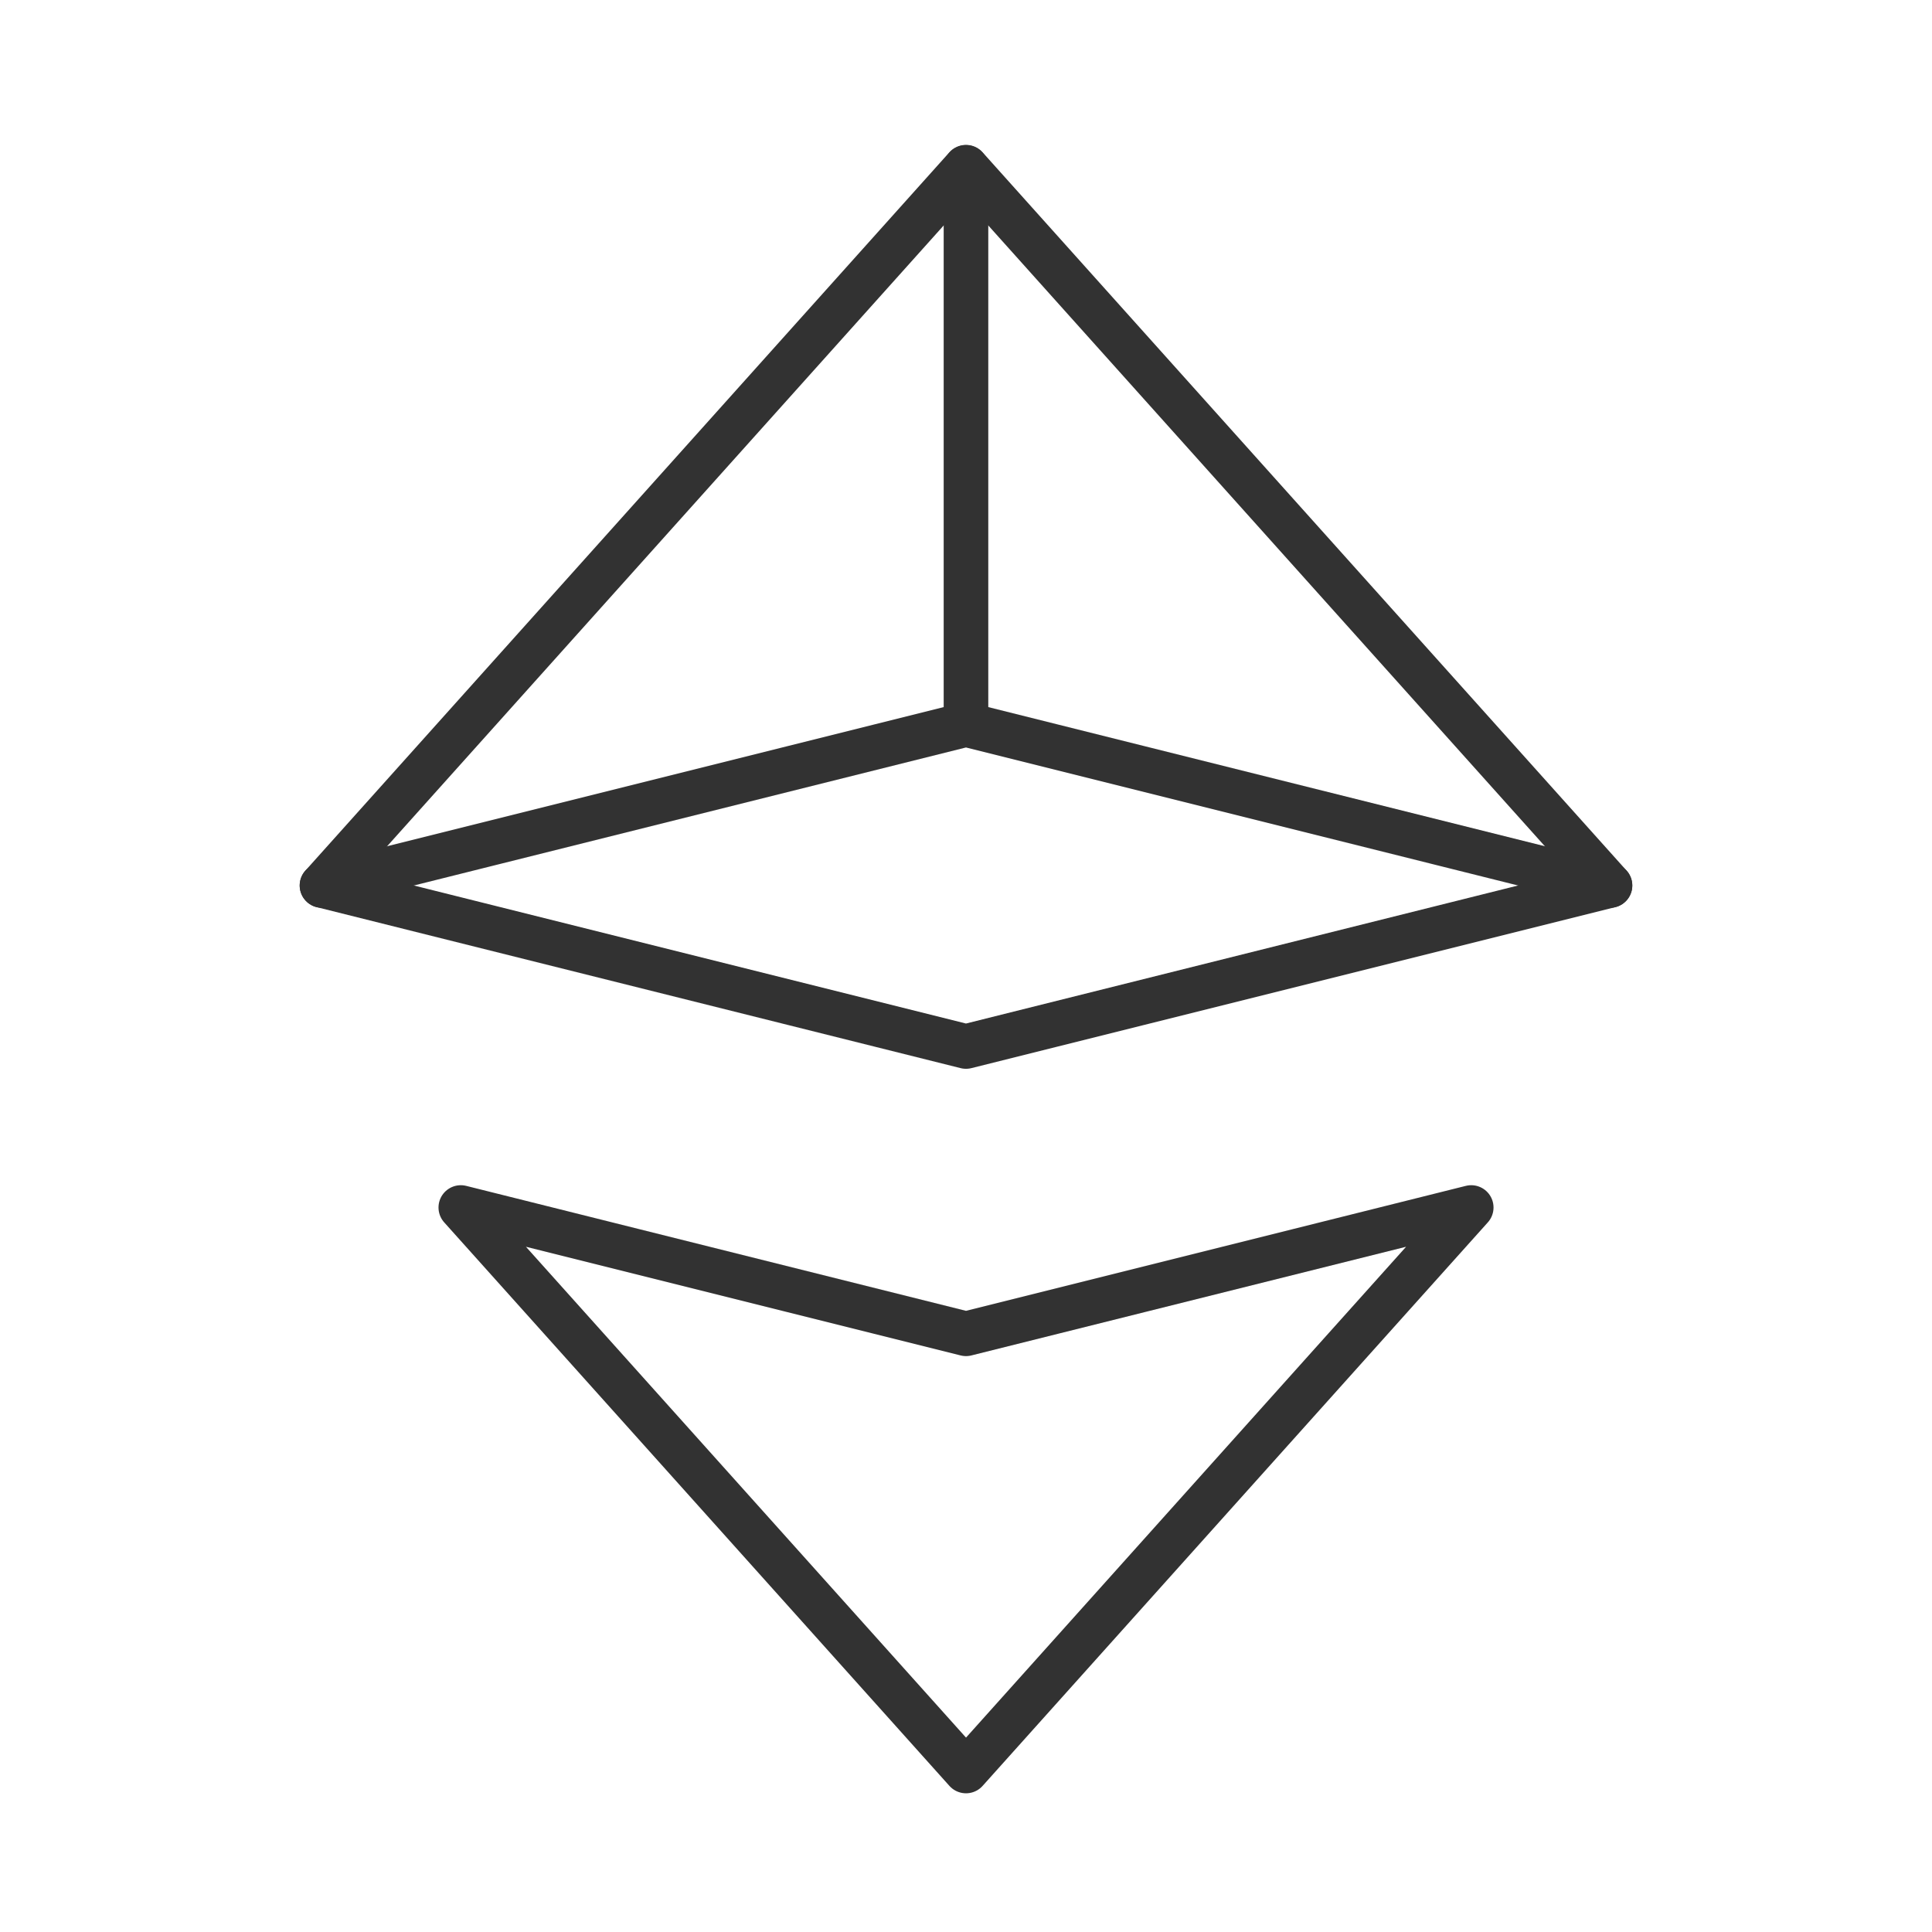 <svg width="130" height="130" viewBox="0 0 130 130" fill="none" xmlns="http://www.w3.org/2000/svg">
<path fill-rule="evenodd" clip-rule="evenodd" d="M21.666 59.583L64.999 70.417L108.333 59.583L64.999 11.25L21.666 59.583Z" stroke="#323232" stroke-width="3" stroke-linecap="round" stroke-linejoin="round"/>
<path fill-rule="evenodd" clip-rule="evenodd" d="M31.006 81.25L65.001 119.167L98.996 81.25L65.001 89.749L31.006 81.25Z" stroke="#323232" stroke-width="3" stroke-linecap="round" stroke-linejoin="round"/>
<path d="M64.999 11.267V48.75" stroke="#323232" stroke-width="3" stroke-linecap="round" stroke-linejoin="round"/>
<path d="M21.666 59.583L64.999 48.75L108.333 59.583" stroke="#323232" stroke-width="3" stroke-linecap="round" stroke-linejoin="round"/>
</svg>
